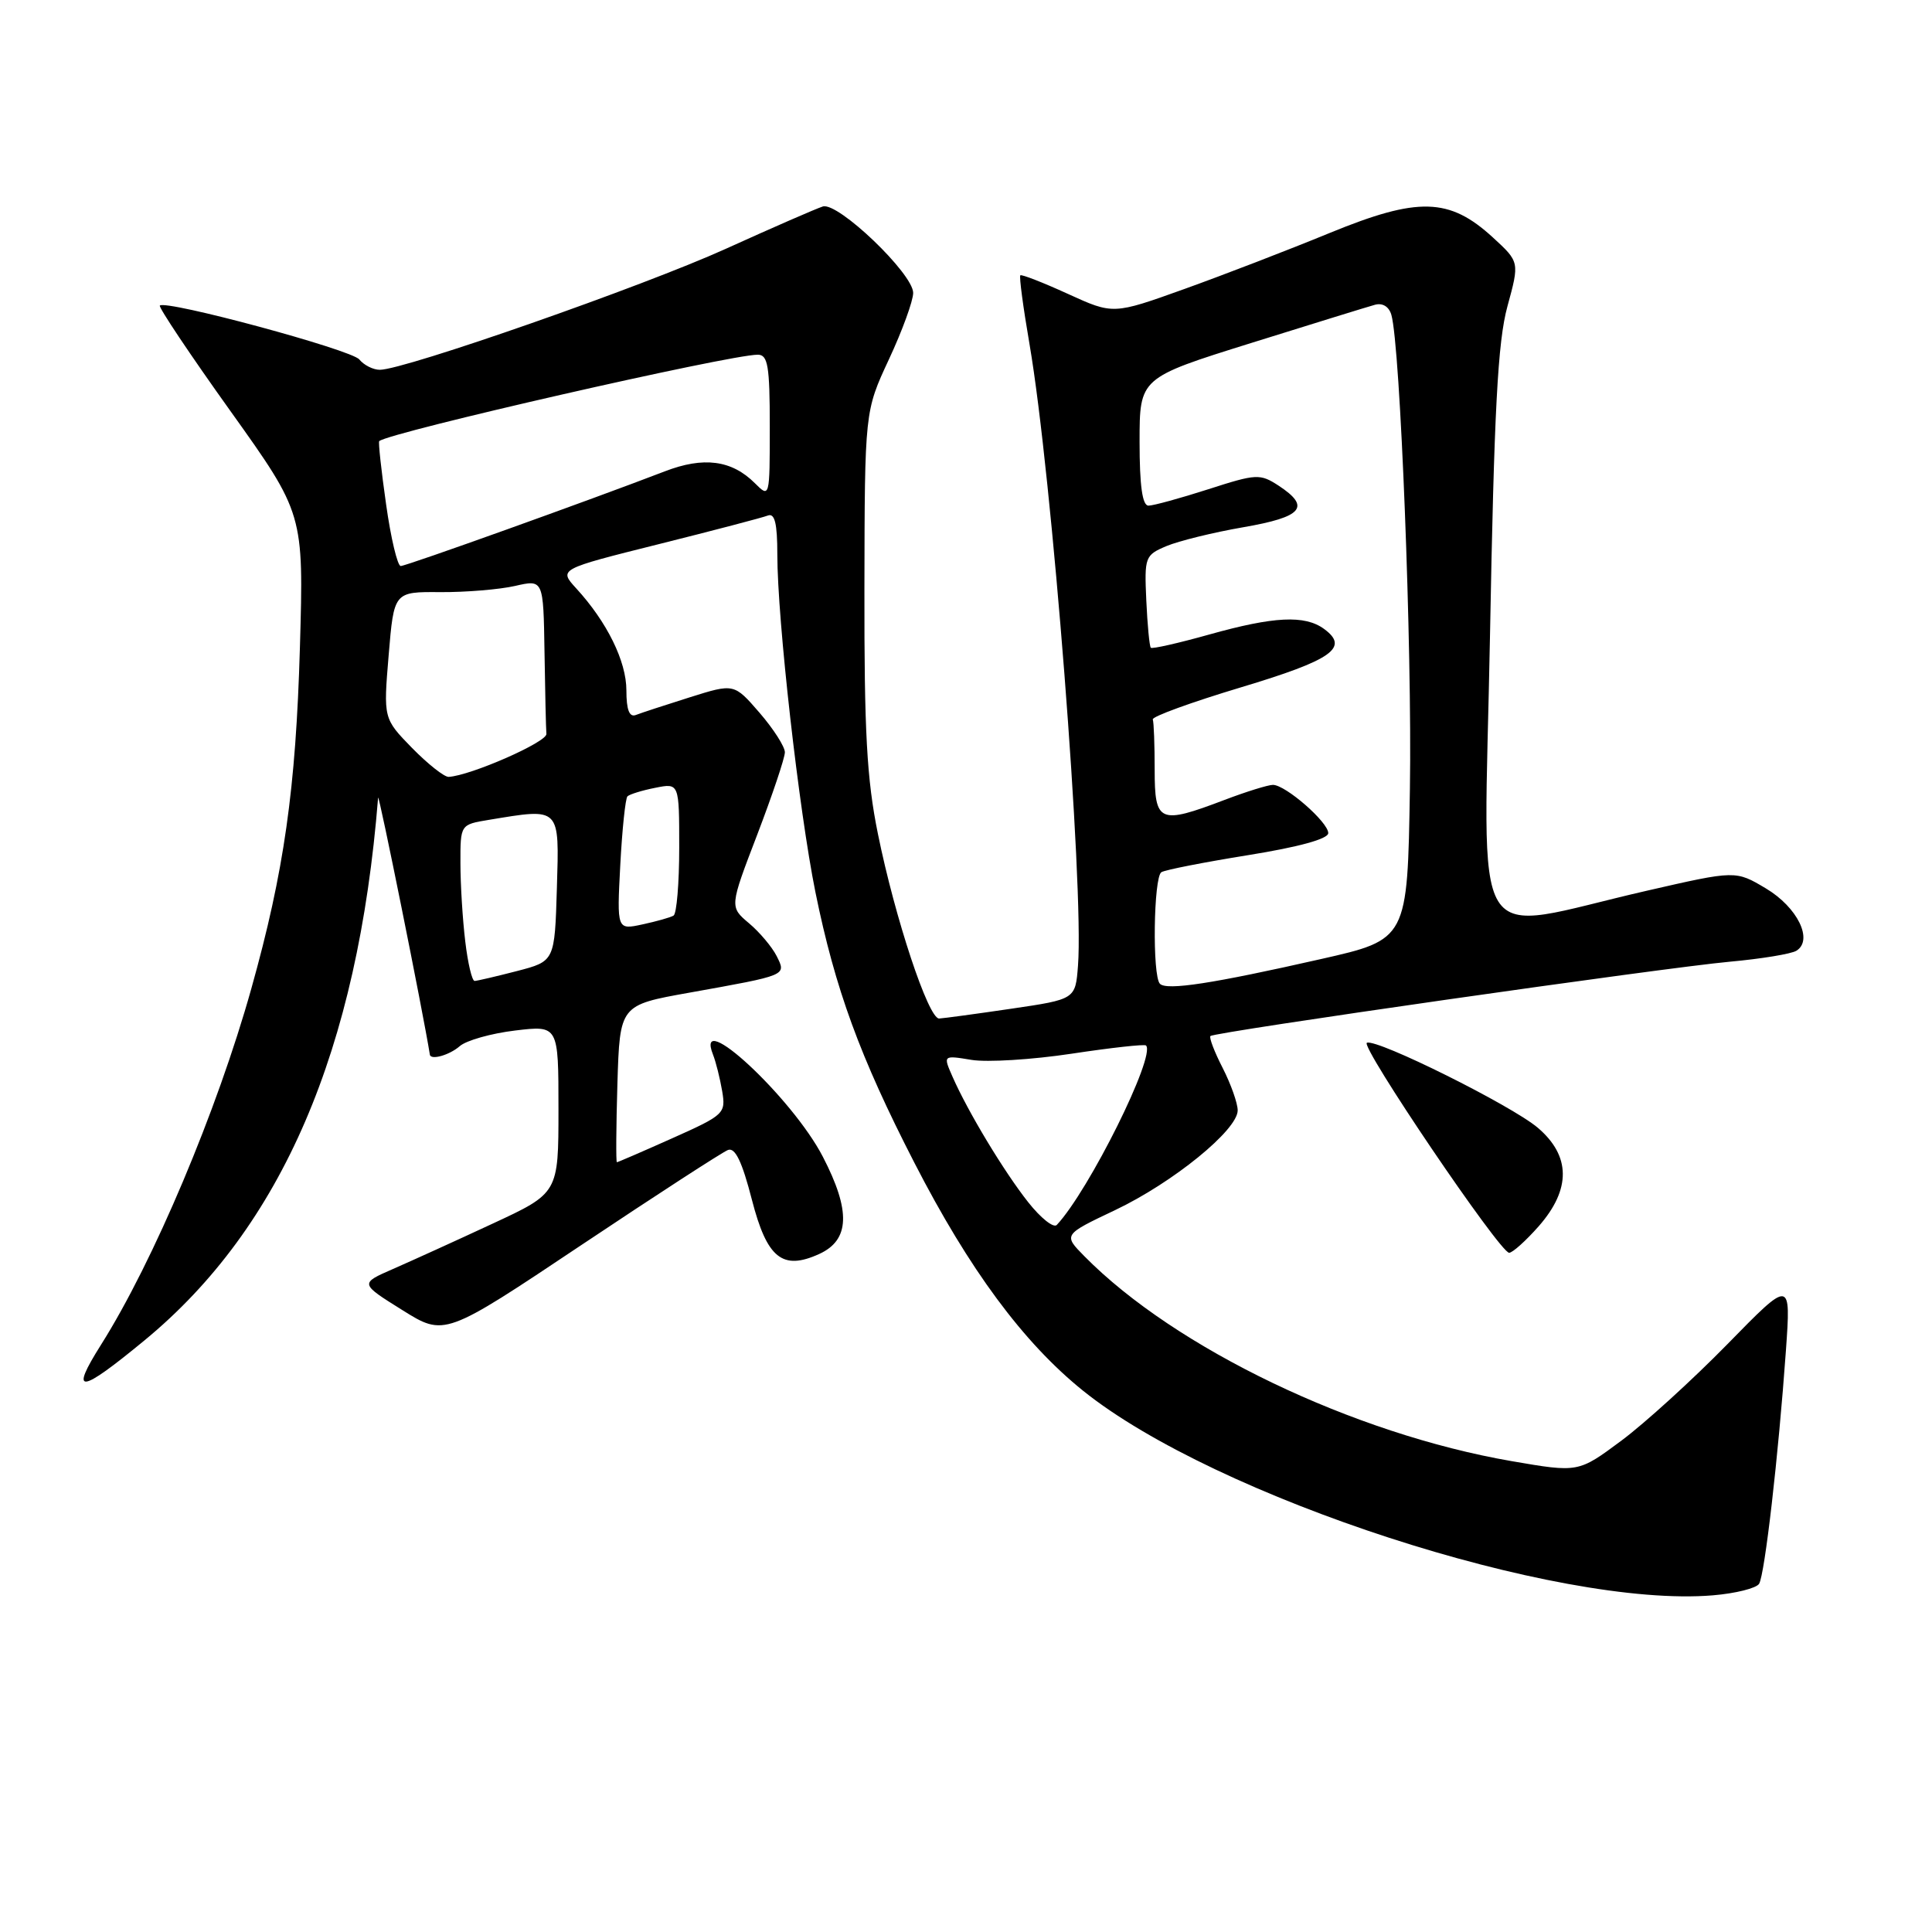 <?xml version="1.0" encoding="UTF-8" standalone="no"?>
<!DOCTYPE svg PUBLIC "-//W3C//DTD SVG 1.1//EN" "http://www.w3.org/Graphics/SVG/1.1/DTD/svg11.dtd" >
<svg xmlns="http://www.w3.org/2000/svg" xmlns:xlink="http://www.w3.org/1999/xlink" version="1.1" viewBox="0 0 256 256">
 <g >
 <path fill="currentColor"
d=" M 233.09 209.86 C 233.84 208.63 235.64 193.02 236.64 179.00 C 237.31 169.50 237.31 169.50 228.91 178.09 C 224.28 182.82 217.94 188.59 214.82 190.91 C 209.14 195.13 209.14 195.13 200.31 193.61 C 179.34 189.99 155.72 178.66 143.69 166.46 C 140.88 163.61 140.88 163.61 147.75 160.35 C 155.43 156.70 164.00 149.73 164.00 147.13 C 164.00 146.19 163.11 143.67 162.02 141.53 C 160.92 139.39 160.19 137.48 160.39 137.28 C 160.92 136.75 220.50 128.22 229.22 127.43 C 233.39 127.05 237.35 126.40 238.03 125.98 C 240.31 124.57 238.18 120.22 233.99 117.72 C 229.98 115.33 229.98 115.33 218.24 118.02 C 194.19 123.52 196.63 127.47 197.43 84.33 C 197.98 54.36 198.46 45.28 199.74 40.60 C 201.35 34.71 201.35 34.71 197.81 31.46 C 192.04 26.17 187.92 26.06 176.19 30.87 C 170.77 33.10 162.10 36.44 156.92 38.30 C 147.50 41.68 147.50 41.68 141.50 38.94 C 138.20 37.43 135.36 36.33 135.20 36.48 C 135.03 36.64 135.58 40.76 136.42 45.63 C 139.38 62.86 143.64 117.46 142.84 127.95 C 142.50 132.41 142.50 132.41 134.00 133.66 C 129.32 134.35 125.02 134.93 124.44 134.96 C 123.02 135.01 118.59 121.65 116.33 110.50 C 114.85 103.25 114.51 96.94 114.54 78.00 C 114.58 54.50 114.58 54.50 117.79 47.61 C 119.56 43.82 121.00 39.86 121.00 38.81 C 121.00 36.27 111.04 26.73 109.03 27.36 C 108.19 27.62 102.41 30.14 96.19 32.96 C 85.24 37.93 53.58 49.00 50.33 49.00 C 49.44 49.00 48.22 48.38 47.61 47.63 C 46.57 46.34 21.97 39.70 21.18 40.49 C 20.98 40.69 25.18 46.98 30.53 54.46 C 40.25 68.07 40.25 68.07 39.74 85.79 C 39.20 104.54 37.64 115.53 33.30 131.00 C 28.78 147.15 20.33 167.19 13.39 178.18 C 9.17 184.87 10.52 184.72 19.19 177.57 C 37.35 162.59 47.43 139.15 50.10 105.70 C 50.16 104.86 56.06 134.12 56.96 139.75 C 57.08 140.51 59.56 139.81 60.92 138.62 C 61.79 137.86 65.09 136.93 68.25 136.55 C 74.00 135.86 74.00 135.86 74.00 146.97 C 74.00 158.09 74.00 158.09 65.25 162.15 C 60.44 164.39 54.51 167.08 52.09 168.14 C 47.67 170.07 47.67 170.07 53.29 173.58 C 58.90 177.09 58.90 177.09 77.01 164.99 C 86.98 158.33 95.73 152.66 96.46 152.38 C 97.41 152.01 98.33 153.92 99.63 158.97 C 101.63 166.73 103.68 168.38 108.55 166.16 C 112.61 164.31 112.75 160.45 109.03 153.27 C 104.97 145.43 91.94 133.33 94.48 139.75 C 94.86 140.71 95.40 142.88 95.69 144.57 C 96.19 147.54 95.98 147.74 89.09 150.82 C 85.18 152.57 81.87 154.00 81.74 154.00 C 81.61 154.00 81.64 149.32 81.81 143.59 C 82.13 133.18 82.13 133.18 91.31 131.54 C 104.41 129.19 104.20 129.28 102.91 126.68 C 102.30 125.48 100.66 123.52 99.24 122.33 C 96.67 120.16 96.67 120.16 100.34 110.59 C 102.35 105.33 104.00 100.42 104.00 99.68 C 104.00 98.94 102.49 96.58 100.64 94.44 C 97.27 90.55 97.27 90.55 91.39 92.40 C 88.15 93.42 84.94 94.47 84.25 94.74 C 83.39 95.07 83.00 94.05 83.00 91.48 C 83.00 87.63 80.44 82.42 76.35 77.96 C 74.03 75.42 74.03 75.42 87.26 72.11 C 94.54 70.29 101.06 68.58 101.75 68.31 C 102.66 67.96 103.00 69.37 103.00 73.45 C 103.00 82.10 105.86 107.40 108.05 118.23 C 110.66 131.05 113.94 140.02 121.15 154.05 C 128.42 168.21 135.59 177.90 143.50 184.27 C 161.03 198.38 206.36 213.11 226.96 211.39 C 229.97 211.14 232.72 210.45 233.09 209.86 Z  M 203.90 162.47 C 208.19 157.57 208.14 153.15 203.75 149.42 C 200.26 146.47 182.50 137.63 181.12 138.17 C 180.16 138.55 198.74 166.00 199.97 166.00 C 200.42 166.00 202.19 164.41 203.90 162.47 Z  M 136.25 159.31 C 133.03 155.24 128.25 147.31 126.21 142.66 C 124.96 139.82 124.96 139.82 128.73 140.44 C 130.80 140.78 136.78 140.41 142.00 139.62 C 147.22 138.83 151.66 138.34 151.85 138.53 C 153.20 139.84 144.29 157.76 140.03 162.31 C 139.61 162.76 137.91 161.41 136.25 159.31 Z  M 153.70 130.36 C 152.67 129.34 152.85 116.21 153.89 115.57 C 154.38 115.26 159.56 114.25 165.39 113.31 C 172.10 112.23 176.00 111.16 176.00 110.39 C 176.00 108.94 170.34 104.00 168.67 104.00 C 168.03 104.00 165.13 104.90 162.24 106.00 C 153.61 109.28 153.00 109.02 153.00 102.00 C 153.00 98.70 152.89 95.70 152.75 95.33 C 152.61 94.96 157.87 93.05 164.42 91.08 C 176.51 87.45 178.84 85.82 175.45 83.34 C 172.89 81.47 168.82 81.67 160.22 84.08 C 156.15 85.22 152.67 86.01 152.49 85.83 C 152.31 85.65 152.04 82.82 151.89 79.55 C 151.63 73.81 151.72 73.56 154.56 72.36 C 156.18 71.68 160.76 70.55 164.75 69.86 C 172.61 68.50 173.73 67.18 169.42 64.35 C 166.96 62.75 166.49 62.77 160.10 64.83 C 156.39 66.02 152.83 67.00 152.18 67.00 C 151.37 67.00 151.00 64.37 151.00 58.54 C 151.00 50.07 151.00 50.07 165.75 45.46 C 173.86 42.93 181.25 40.64 182.17 40.39 C 183.19 40.10 184.04 40.62 184.36 41.71 C 185.55 45.78 187.12 85.90 186.82 104.49 C 186.50 124.49 186.50 124.49 174.99 127.09 C 160.70 130.33 154.60 131.27 153.70 130.36 Z  M 61.65 124.75 C 61.30 121.86 61.01 117.20 61.01 114.38 C 61.00 109.26 61.00 109.26 64.75 108.64 C 74.32 107.06 74.11 106.84 73.79 117.69 C 73.50 127.37 73.50 127.37 68.50 128.67 C 65.75 129.38 63.23 129.97 62.89 129.98 C 62.55 129.99 61.99 127.64 61.65 124.75 Z  M 82.19 114.62 C 82.44 109.89 82.87 105.80 83.14 105.52 C 83.42 105.25 85.08 104.73 86.82 104.39 C 90.00 103.75 90.00 103.75 90.00 112.32 C 90.00 117.03 89.66 121.08 89.25 121.32 C 88.84 121.57 86.98 122.09 85.12 122.49 C 81.74 123.22 81.74 123.22 82.19 114.62 Z  M 54.60 99.11 C 50.80 95.21 50.80 95.21 51.50 86.81 C 52.20 78.41 52.20 78.41 58.35 78.46 C 61.73 78.48 66.19 78.11 68.25 77.64 C 72.00 76.78 72.00 76.78 72.15 86.39 C 72.23 91.67 72.34 96.56 72.40 97.25 C 72.49 98.33 62.37 102.77 59.45 102.94 C 58.88 102.97 56.70 101.25 54.60 99.11 Z  M 51.16 66.83 C 50.52 62.34 50.11 58.57 50.25 58.45 C 51.61 57.28 96.64 47.00 100.41 47.00 C 101.75 47.00 102.00 48.48 102.00 56.50 C 102.00 65.96 101.99 65.99 100.03 64.03 C 96.96 60.96 93.23 60.47 88.08 62.46 C 78.06 66.31 53.84 75.00 53.10 75.00 C 52.67 75.00 51.79 71.32 51.16 66.83 Z "/>
</g>
</svg>